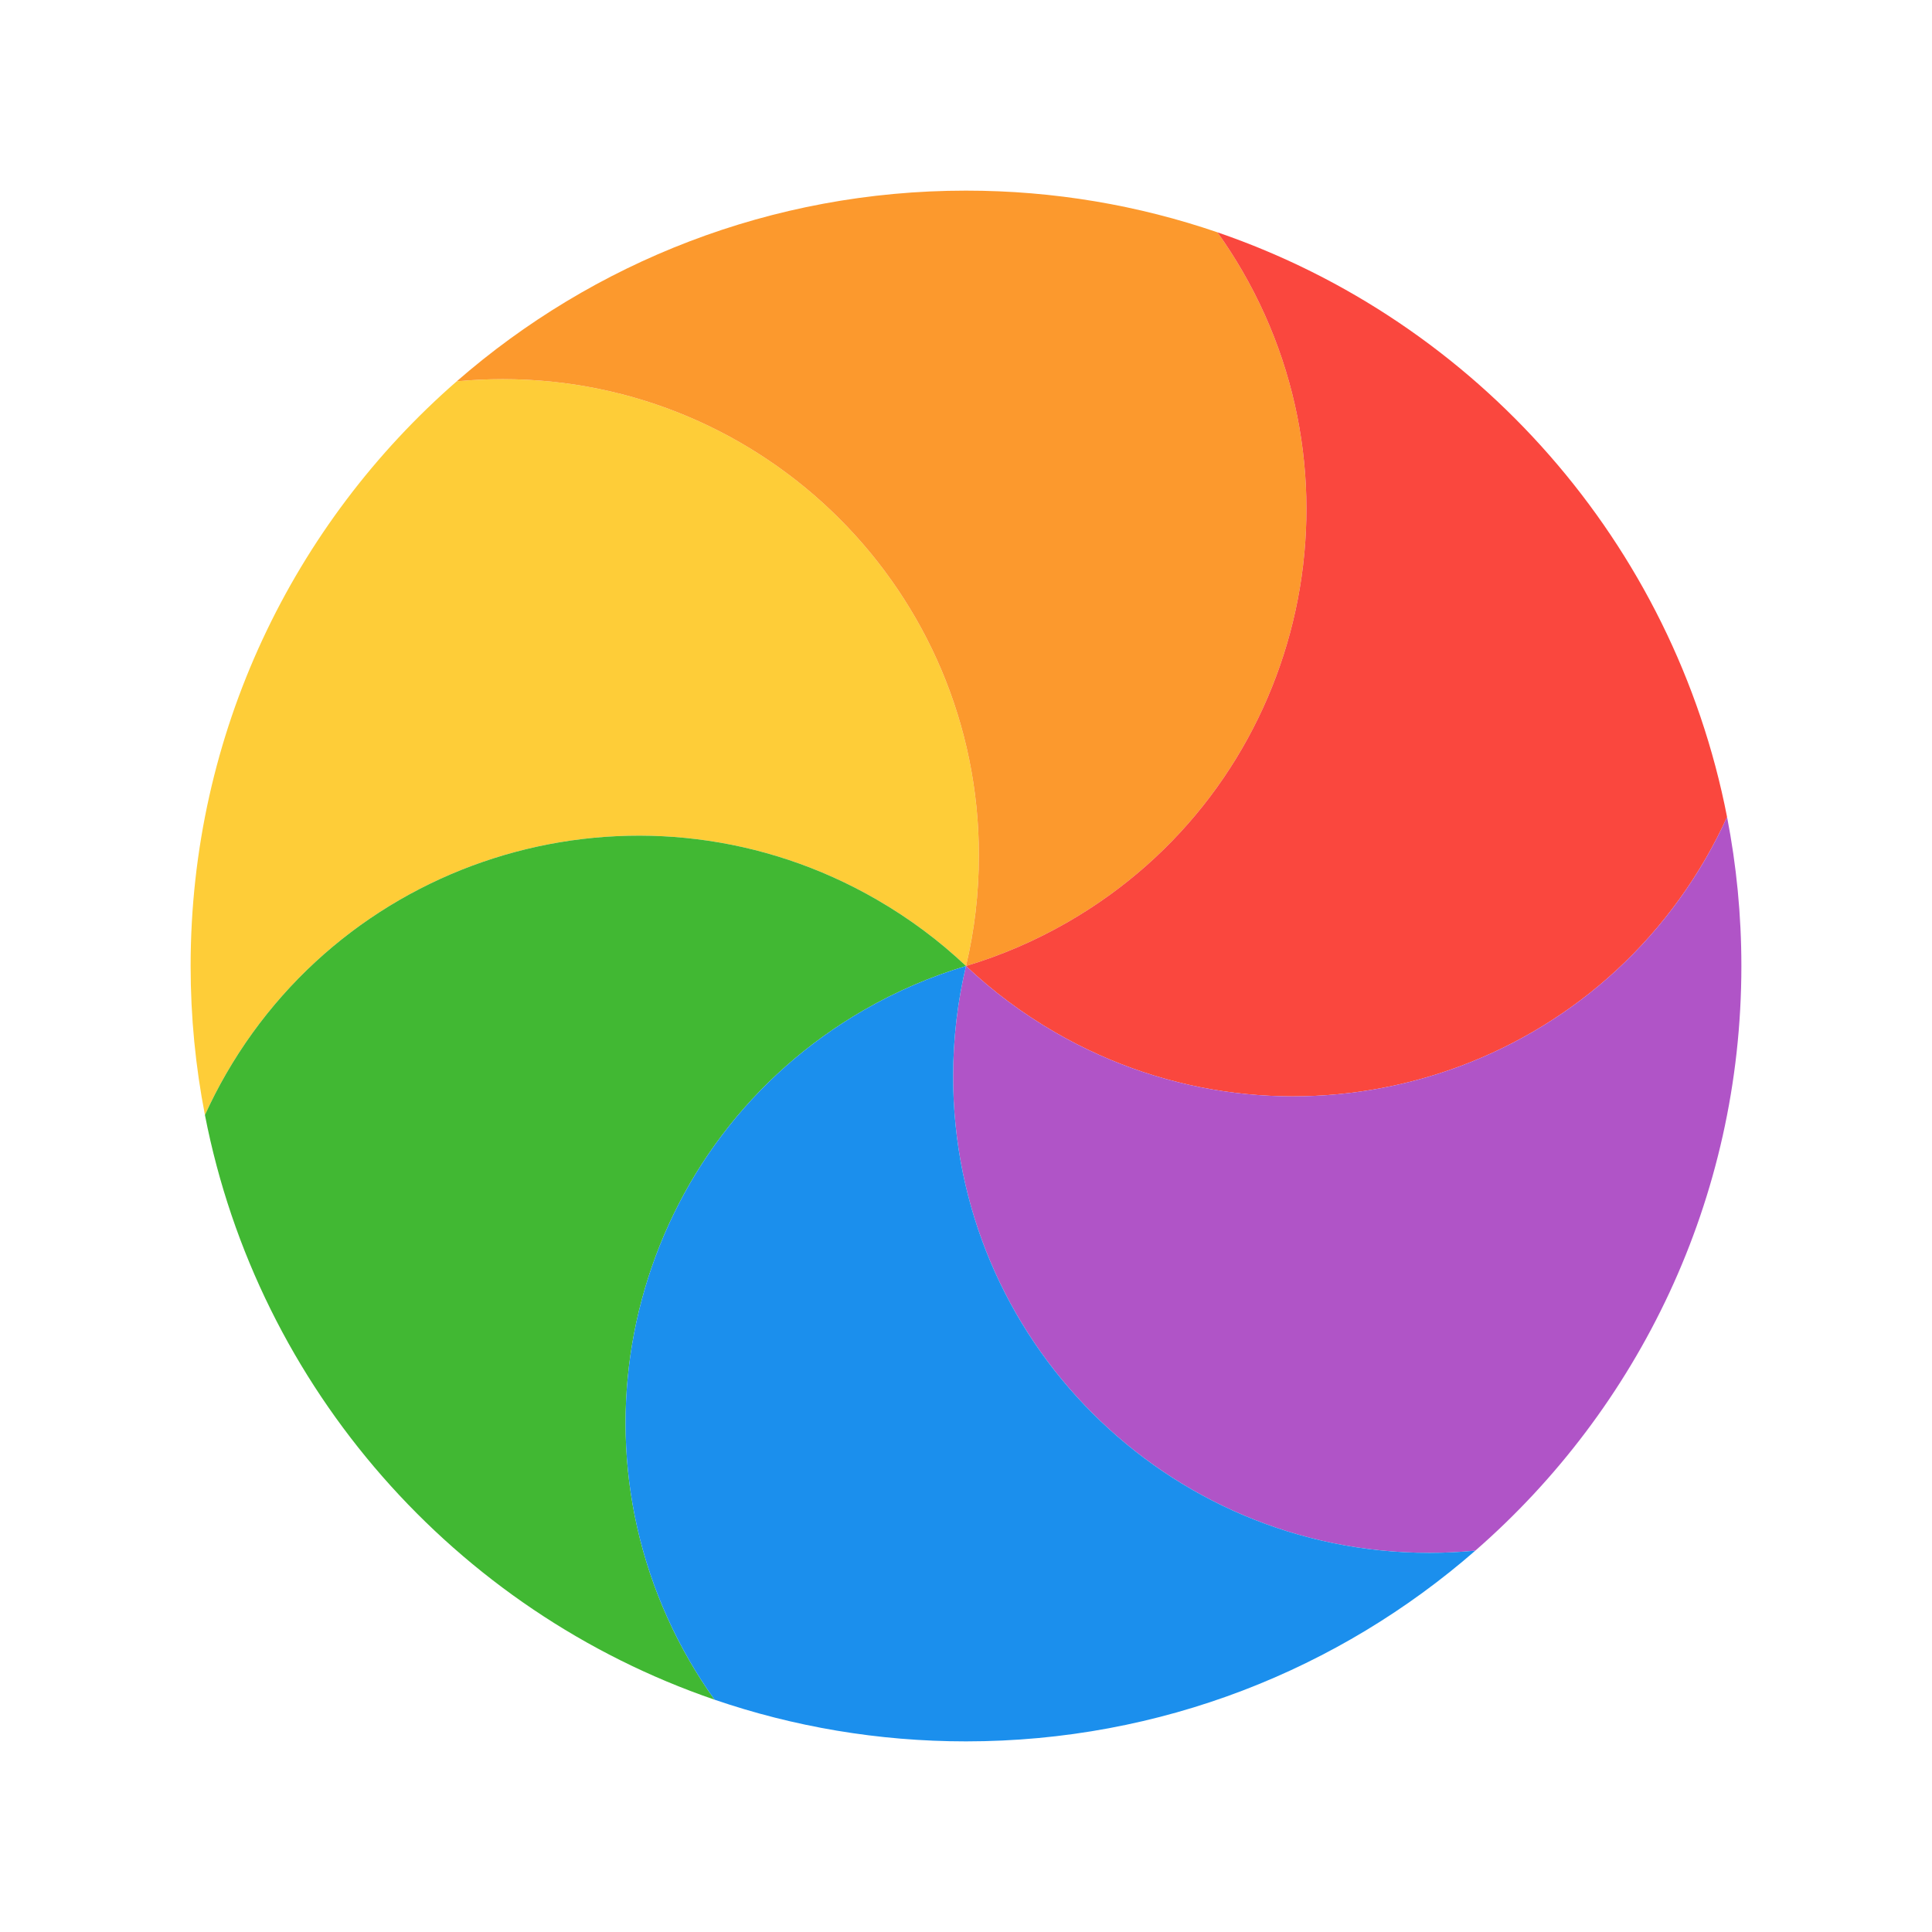 <?xml version="1.0"?><svg enable-background="new 0 0 1000 1000" height="1000" viewBox="0 0 1000 1000" width="1000" xmlns="http://www.w3.org/2000/svg"><path d="m453.742 465.595c17.073 9.857 32.53 21.431 46.258 34.405 4.372-18.376 6.667-37.55 6.667-57.264 0-136.133-110.357-246.49-246.49-246.49-8.027 0-15.962.39-23.793 1.14-84.387 73.574-137.717 181.864-137.717 302.614 0 26.379 2.55 52.161 7.408 77.119 3.28-7.199 6.918-14.31 10.955-21.302 68.066-117.894 218.817-158.288 336.712-90.222z" fill="#fecd38"/><path d="m506.667 442.736c0 19.714-2.295 38.888-6.667 57.264 18.1-5.402 35.852-13.001 52.925-22.858 117.894-68.066 158.288-218.817 90.222-336.712-4.047-7.009-8.398-13.731-13.005-20.185-40.812-13.983-84.589-21.578-130.142-21.578-100.901 0-193.101 37.24-263.616 98.719 7.83-.75 15.766-1.14 23.793-1.14 136.133-0 246.49 110.357 246.49 246.49z" fill="#fc992d"/><path d="m552.925 477.142c-17.073 9.857-34.825 17.456-52.925 22.858 13.728 12.974 29.186 24.548 46.258 34.405 117.894 68.066 268.645 27.673 336.712-90.222 4.037-6.992 7.675-14.104 10.955-21.302-27.571-141.654-129.645-256.678-263.783-302.636 4.607 6.455 8.958 13.176 13.005 20.185 68.066 117.894 27.673 268.645-90.222 336.712z" fill="#fa473e"/><path d="m447.075 522.858c17.073-9.857 34.825-17.456 52.925-22.858-13.728-12.974-29.186-24.548-46.258-34.405-117.894-68.066-268.645-27.673-336.712 90.222-4.037 6.992-7.675 14.103-10.955 21.302 27.571 141.654 129.645 256.678 263.783 302.637-4.607-6.454-8.958-13.176-13.005-20.185-68.066-117.894-27.673-268.645 90.222-336.712z" fill="#41b833"/><path d="m901.333 500c0-26.379-2.55-52.161-7.408-77.119-3.28 7.199-6.918 14.311-10.955 21.302-68.066 117.894-218.817 158.288-336.712 90.222-17.073-9.857-32.53-21.431-46.258-34.405-4.372 18.376-6.667 37.55-6.667 57.264 0 136.133 110.357 246.49 246.49 246.49 8.027 0 15.962-.39 23.793-1.14 84.387-73.574 137.717-181.864 137.717-302.614z" fill="#b054c7"/><path d="m493.333 557.264c0-19.714 2.295-38.888 6.667-57.264-18.1 5.402-35.852 13.001-52.925 22.858-117.894 68.066-158.288 218.817-90.222 336.712 4.047 7.009 8.398 13.731 13.005 20.185 40.812 13.983 84.59 21.578 130.142 21.578 100.901 0 193.101-37.24 263.616-98.719-7.83.75-15.766 1.14-23.793 1.14-136.133 0-246.49-110.357-246.49-246.49z" fill="#1b8fed"/></svg>